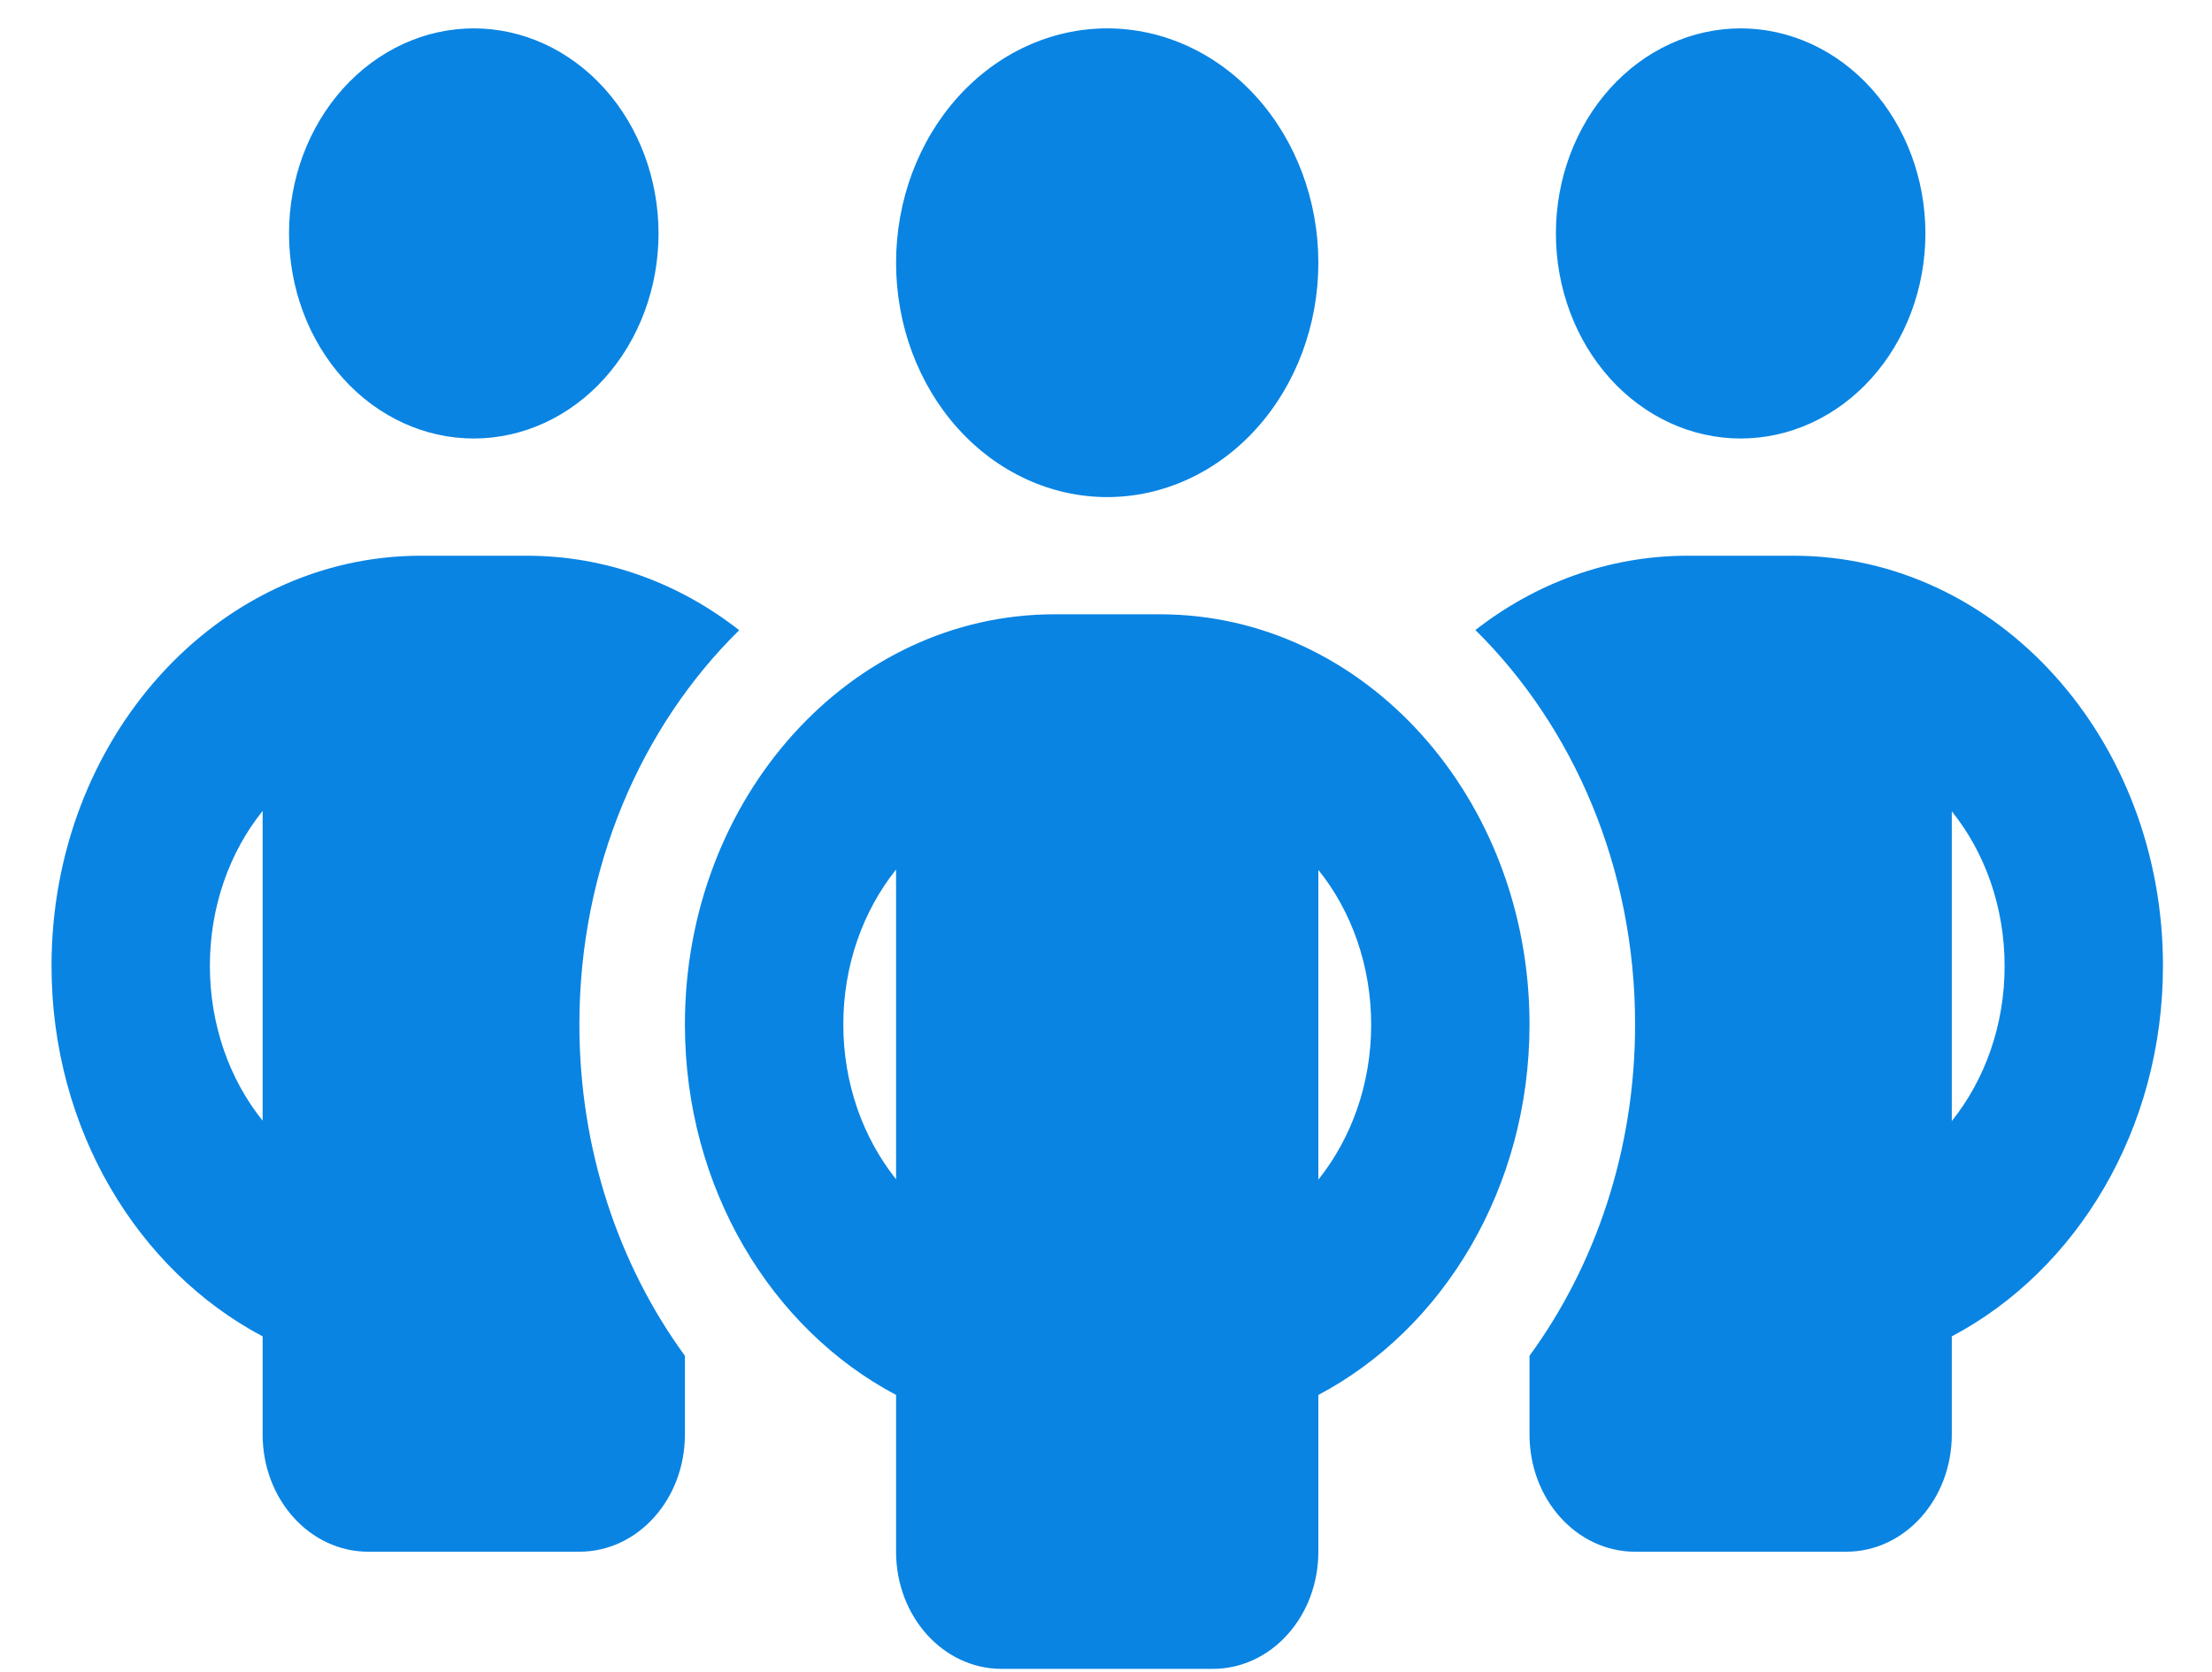 <svg width="41" height="31" viewBox="0 0 41 31" fill="none" xmlns="http://www.w3.org/2000/svg">
<path d="M5.357 4.328C5.357 3.32 5.718 2.353 6.36 1.64C7.003 0.927 7.874 0.526 8.782 0.526C9.69 0.526 10.561 0.927 11.203 1.64C11.845 2.353 12.206 3.32 12.206 4.328C12.206 5.336 11.845 6.303 11.203 7.016C10.561 7.729 9.69 8.129 8.782 8.129C7.874 8.129 7.003 7.729 6.36 7.016C5.718 6.303 5.357 5.336 5.357 4.328ZM4.868 15.033C4.257 15.793 3.89 16.805 3.89 17.904C3.89 19.004 4.257 20.016 4.868 20.776V15.033ZM13.698 11.686C11.882 13.472 10.739 16.085 10.739 18.991C10.739 21.319 11.472 23.457 12.695 25.134V26.593C12.695 27.795 11.821 28.766 10.739 28.766H6.825C5.743 28.766 4.868 27.795 4.868 26.593V24.774C2.557 23.552 0.955 20.939 0.955 17.904C0.955 13.702 4.018 10.302 7.803 10.302H9.76C11.228 10.302 12.585 10.811 13.698 11.68V11.686ZM28.35 26.593V25.134C29.573 23.457 30.307 21.319 30.307 18.991C30.307 16.085 29.163 13.472 27.347 11.68C28.46 10.811 29.818 10.302 31.285 10.302H33.242C37.027 10.302 40.091 13.702 40.091 17.904C40.091 20.939 38.489 23.552 36.177 24.774V26.593C36.177 27.795 35.303 28.766 34.22 28.766H30.307C29.224 28.766 28.35 27.795 28.35 26.593ZM28.839 4.328C28.839 3.32 29.2 2.353 29.842 1.64C30.484 0.927 31.355 0.526 32.264 0.526C33.172 0.526 34.043 0.927 34.685 1.64C35.327 2.353 35.688 3.32 35.688 4.328C35.688 5.336 35.327 6.303 34.685 7.016C34.043 7.729 33.172 8.129 32.264 8.129C31.355 8.129 30.484 7.729 29.842 7.016C29.2 6.303 28.839 5.336 28.839 4.328ZM36.177 15.033V20.783C36.789 20.016 37.156 19.011 37.156 17.911C37.156 16.811 36.789 15.8 36.177 15.04V15.033ZM20.523 0.526C21.561 0.526 22.556 0.984 23.29 1.799C24.024 2.614 24.436 3.719 24.436 4.871C24.436 6.023 24.024 7.128 23.29 7.943C22.556 8.758 21.561 9.215 20.523 9.215C19.485 9.215 18.489 8.758 17.755 7.943C17.021 7.128 16.609 6.023 16.609 4.871C16.609 3.719 17.021 2.614 17.755 1.799C18.489 0.984 19.485 0.526 20.523 0.526ZM15.631 18.991C15.631 20.09 15.998 21.095 16.609 21.862V16.119C15.998 16.886 15.631 17.891 15.631 18.991ZM24.436 16.119V21.869C25.048 21.102 25.415 20.097 25.415 18.997C25.415 17.898 25.048 16.886 24.436 16.126V16.119ZM28.35 18.991C28.35 22.025 26.748 24.638 24.436 25.86V28.766C24.436 29.967 23.562 30.938 22.48 30.938H18.566C17.483 30.938 16.609 29.967 16.609 28.766V25.86C14.298 24.638 12.695 22.025 12.695 18.991C12.695 14.789 15.759 11.388 19.544 11.388H21.501C25.286 11.388 28.35 14.789 28.35 18.991Z" fill="#0984E3"/>
</svg>
